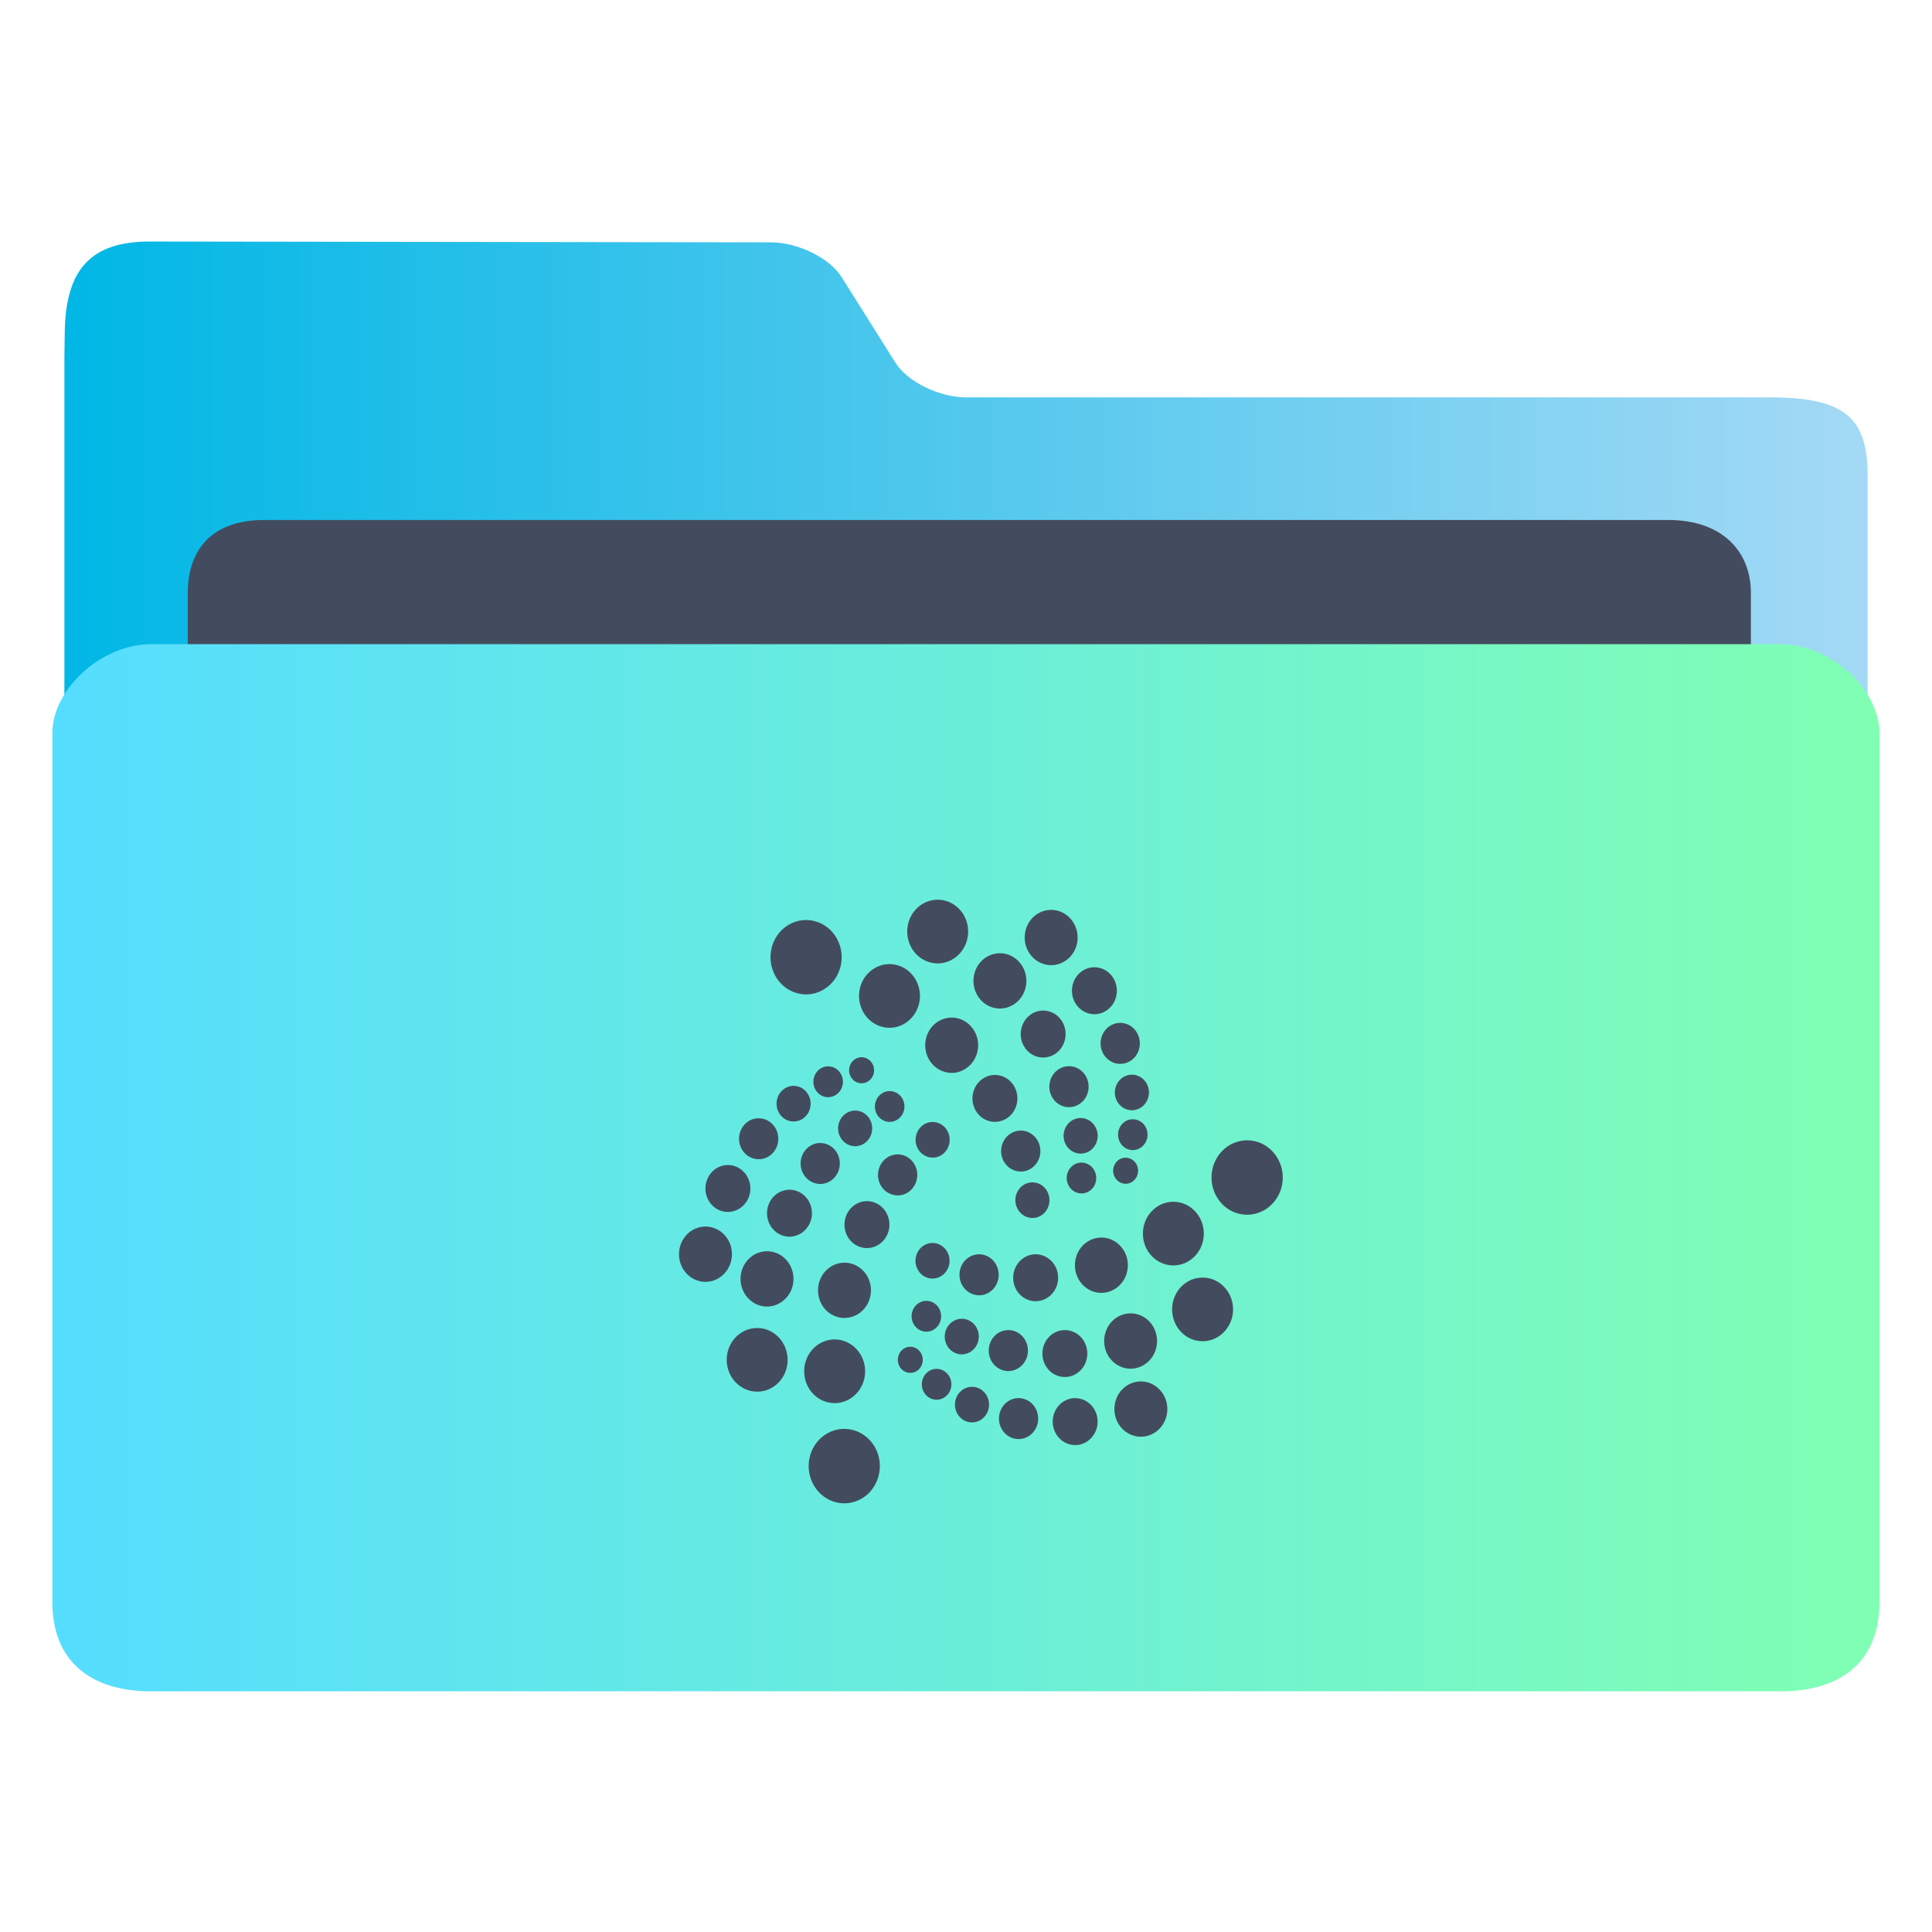 <?xml version="1.0" encoding="UTF-8" standalone="no"?>
<svg
   xmlns:dc="http://purl.org/dc/elements/1.1/"
   xmlns:cc="http://creativecommons.org/ns#"
   xmlns:rdf="http://www.w3.org/1999/02/22-rdf-syntax-ns#"
   xmlns:svg="http://www.w3.org/2000/svg"
   xmlns="http://www.w3.org/2000/svg"
   xmlns:xlink="http://www.w3.org/1999/xlink"
   xmlns:sodipodi="http://sodipodi.sourceforge.net/DTD/sodipodi-0.dtd"
   xmlns:inkscape="http://www.inkscape.org/namespaces/inkscape"
   width="64"
   version="1.1"
   height="64"
   id="svg15"
   sodipodi:docname="folder-IOTA.svg"
   inkscape:version="1.0.2 (e86c870879, 2021-01-15)">
  <sodipodi:namedview
     pagecolor="#ffffff"
     bordercolor="#666666"
     borderopacity="1"
     objecttolerance="10"
     gridtolerance="10"
     guidetolerance="10"
     inkscape:pageopacity="0"
     inkscape:pageshadow="2"
     inkscape:window-width="1920"
     inkscape:window-height="1002"
     id="namedview17"
     showgrid="true"
     inkscape:zoom="6.9384853"
     inkscape:cx="17.02601"
     inkscape:cy="52.43887"
     inkscape:window-x="0"
     inkscape:window-y="0"
     inkscape:window-maximized="1"
     inkscape:current-layer="layer1"
     inkscape:document-rotation="0"
     showguides="false">
    <inkscape:grid
       type="xygrid"
       id="grid919" />
  </sodipodi:namedview>
  <defs
     id="defs5455">
    <linearGradient
       inkscape:collect="always"
       xlink:href="#linearGradient860"
       id="linearGradient862"
       x1="113.947"
       y1="255.366"
       x2="406.083"
       y2="255.366"
       gradientUnits="userSpaceOnUse"
       gradientTransform="matrix(0.204,0,0,0.185,363.405,467.497)" />
    <linearGradient
       inkscape:collect="always"
       id="linearGradient860">
      <stop
         style="stop-color:#00b7e5;stop-opacity:1"
         offset="0"
         id="stop856" />
      <stop
         style="stop-color:#a3d9f5;stop-opacity:1"
         offset="1"
         id="stop858" />
    </linearGradient>
    <linearGradient
       inkscape:collect="always"
       xlink:href="#linearGradient842"
       id="linearGradient844"
       x1="386.306"
       y1="522.454"
       x2="446.83"
       y2="522.454"
       gradientUnits="userSpaceOnUse"
       gradientTransform="translate(0,0.027)" />
    <linearGradient
       inkscape:collect="always"
       id="linearGradient842">
      <stop
         style="stop-color:#55ddff;stop-opacity:1"
         offset="0"
         id="stop838" />
      <stop
         style="stop-color:#80ffb3;stop-opacity:1"
         offset="1"
         id="stop840" />
    </linearGradient>
  </defs>
  <g
     inkscape:label="Capa 1"
     inkscape:groupmode="layer"
     id="layer1"
     transform="translate(-384.571,-483.798)">
    <path
       style="fill:url(#linearGradient862);fill-opacity:1;stroke-width:0.18"
       d="m 416.571,496.961 c -0.888,0 -1.939,-0.517 -2.337,-1.148 l -1.786,-2.839 c -0.396,-0.632 -1.447,-1.147 -2.335,-1.148 l -20.579,-0.027 c -1.963,-0.003 -2.79,0.935 -2.818,3.006 l -0.012,0.873 v 2.568 36.592 c 0,0.706 2.341,2.568 3.229,2.568 h 53.276 c 0.888,0 3.229,-1.862 3.229,-2.568 v -35.308 c 0,-1.926 -0.807,-2.568 -3.229,-2.568 z"
       id="path4-3"
       sodipodi:nodetypes="sccsssccsssssss" />
    <path
       style="fill:#434c5e;fill-opacity:1;stroke-width:0.177"
       d="m 442.571,510.668 c 0,1.326 -0.803,2.411 -2.64,2.411 h -46.599 c -1.837,0 -2.541,-1.085 -2.541,-2.411 v -7.234 c 0,-1.326 0.703,-2.411 2.541,-2.411 h 46.499 c 1.837,0 2.74,1.085 2.74,2.411 z"
       id="path8-6"
       sodipodi:nodetypes="sssssssss" />
    <path
       style="fill:url(#linearGradient844);fill-opacity:1;stroke-width:0.194"
       d="m 443.559,505.137 h -53.981 c -1.636,0 -3.272,1.476 -3.272,2.952 v 28.784 c 0,1.952 1.265,2.952 3.272,2.952 h 53.981 c 2.013,0 3.272,-1 3.272,-2.952 V 508.089 c 0,-1.476 -1.636,-2.952 -3.272,-2.952 z"
       id="path10"
       sodipodi:nodetypes="sssssssss" />
    <path
       style="isolation:isolate;fill:#434c5e;fill-opacity:1;stroke-width:1.278"
       class="ColorScheme-Text"
       d="m 412.593,533.596 c 0.401,-0.02 0.766,-0.251 0.966,-0.615 0.156,-0.283 0.2,-0.619 0.119,-0.935 -0.081,-0.316 -0.279,-0.585 -0.55,-0.75 -0.271,-0.163 -0.594,-0.208 -0.896,-0.123 -0.301,0.085 -0.56,0.291 -0.716,0.575 -0.156,0.283 -0.199,0.619 -0.117,0.935 0.08,0.316 0.279,0.585 0.55,0.748 0.195,0.119 0.42,0.176 0.645,0.165 z m 7.593,-1.927 c 0.197,0 0.387,-0.082 0.527,-0.229 0.14,-0.146 0.218,-0.344 0.218,-0.55 0,-0.43 -0.334,-0.777 -0.745,-0.777 -0.41,0 -0.743,0.349 -0.743,0.777 0,0.428 0.333,0.777 0.743,0.778 z m -1.874,-0.199 c 0.172,0 0.339,-0.072 0.46,-0.199 0.122,-0.128 0.191,-0.3 0.19,-0.481 0,-0.375 -0.291,-0.678 -0.65,-0.678 -0.357,0 -0.648,0.304 -0.649,0.678 0,0.375 0.29,0.679 0.649,0.679 z m 4.051,-0.078 c 0.233,0 0.456,-0.097 0.62,-0.268 0.165,-0.172 0.258,-0.406 0.258,-0.649 0,-0.243 -0.092,-0.475 -0.258,-0.648 -0.164,-0.171 -0.388,-0.268 -0.62,-0.268 -0.232,0 -0.455,0.097 -0.62,0.268 -0.165,0.172 -0.256,0.405 -0.256,0.648 0,0.243 0.091,0.477 0.256,0.649 0.165,0.171 0.388,0.268 0.62,0.268 z m -5.594,-0.475 c 0.313,0 0.565,-0.264 0.565,-0.589 9.4e-4,-0.157 -0.059,-0.307 -0.165,-0.418 -0.106,-0.111 -0.25,-0.174 -0.4,-0.172 -0.311,0 -0.564,0.264 -0.564,0.59 9.2e-4,0.325 0.252,0.588 0.564,0.589 z m -4.501,-0.64 c 0.343,-0.017 0.655,-0.216 0.826,-0.526 0.279,-0.505 0.113,-1.149 -0.37,-1.441 -0.482,-0.291 -1.099,-0.119 -1.379,0.385 -0.134,0.243 -0.17,0.53 -0.101,0.801 0.07,0.27 0.239,0.502 0.47,0.641 0.169,0.101 0.36,0.149 0.554,0.14 z m 3.328,-0.111 c 0.13,0 0.255,-0.054 0.347,-0.149 0.091,-0.095 0.144,-0.226 0.144,-0.362 0,-0.136 -0.051,-0.266 -0.144,-0.362 -0.092,-0.097 -0.216,-0.15 -0.347,-0.15 -0.129,0 -0.254,0.055 -0.345,0.15 -0.092,0.097 -0.144,0.226 -0.143,0.362 0,0.282 0.219,0.511 0.488,0.511 z m -5.894,-0.268 c 0.342,-0.017 0.654,-0.216 0.826,-0.526 0.277,-0.504 0.112,-1.148 -0.37,-1.441 -0.231,-0.14 -0.508,-0.178 -0.766,-0.106 -0.259,0.073 -0.479,0.249 -0.613,0.492 -0.279,0.504 -0.113,1.148 0.37,1.439 0.167,0.102 0.359,0.15 0.553,0.141 z m 10.145,-0.485 c 0.41,0 0.744,-0.349 0.743,-0.778 0,-0.428 -0.333,-0.776 -0.743,-0.776 -0.411,0 -0.745,0.347 -0.745,0.776 0,0.208 0.077,0.405 0.217,0.551 0.14,0.146 0.33,0.227 0.528,0.227 z m -5.121,-0.138 c 0.11,10e-4 0.215,-0.044 0.292,-0.125 0.077,-0.081 0.121,-0.191 0.121,-0.306 0,-0.115 -0.044,-0.225 -0.121,-0.306 -0.077,-0.081 -0.182,-0.127 -0.292,-0.127 -0.109,0 -0.215,0.046 -0.293,0.127 -0.077,0.081 -0.12,0.191 -0.12,0.306 0,0.115 0.043,0.225 0.12,0.306 0.077,0.081 0.184,0.127 0.293,0.125 z m 3.248,-0.059 c 0.357,-0.001 0.649,-0.304 0.649,-0.679 -9.2e-4,-0.375 -0.291,-0.678 -0.649,-0.678 -0.359,0 -0.65,0.303 -0.65,0.678 -9.6e-4,0.18 0.068,0.353 0.19,0.481 0.121,0.127 0.288,0.199 0.46,0.199 z m 4.049,-0.078 c 0.233,0 0.456,-0.097 0.621,-0.269 0.164,-0.171 0.256,-0.405 0.256,-0.648 0,-0.243 -0.092,-0.475 -0.256,-0.648 -0.165,-0.172 -0.389,-0.269 -0.621,-0.269 -0.233,0 -0.455,0.097 -0.62,0.269 -0.164,0.172 -0.256,0.405 -0.256,0.648 0,0.243 0.092,0.477 0.256,0.648 0.165,0.172 0.387,0.269 0.62,0.269 z m -5.591,-0.475 c 0.311,-10e-4 0.562,-0.265 0.564,-0.59 0,-0.325 -0.252,-0.589 -0.564,-0.59 -0.15,0 -0.294,0.063 -0.4,0.174 -0.106,0.11 -0.166,0.261 -0.166,0.417 9.2e-4,0.327 0.254,0.59 0.566,0.59 z m 7.976,-0.435 c 0.557,0 1.01,-0.473 1.01,-1.055 0,-0.583 -0.453,-1.054 -1.01,-1.054 -0.558,0 -1.009,0.472 -1.009,1.054 0,0.583 0.451,1.055 1.009,1.055 z m -9.15,-0.316 c 0.27,0 0.489,-0.229 0.489,-0.511 0,-0.282 -0.219,-0.511 -0.489,-0.511 -0.27,0 -0.489,0.229 -0.489,0.511 0,0.282 0.219,0.511 0.489,0.511 z m -2.671,-0.456 c 0.298,-0.014 0.569,-0.187 0.718,-0.456 0.116,-0.212 0.149,-0.461 0.088,-0.696 -0.06,-0.235 -0.208,-0.435 -0.409,-0.556 -0.42,-0.253 -0.955,-0.102 -1.198,0.336 -0.241,0.438 -0.099,0.998 0.32,1.251 0.146,0.087 0.313,0.131 0.481,0.121 z m -2.566,-0.377 c 0.297,-0.016 0.568,-0.187 0.718,-0.457 0.116,-0.21 0.148,-0.461 0.088,-0.695 -0.06,-0.235 -0.206,-0.436 -0.409,-0.558 -0.201,-0.121 -0.441,-0.154 -0.665,-0.091 -0.225,0.063 -0.417,0.217 -0.534,0.427 -0.241,0.439 -0.098,0.999 0.323,1.251 0.145,0.089 0.313,0.131 0.48,0.123 z m 8.857,-0.176 c 0.411,0 0.745,-0.347 0.745,-0.777 0,-0.206 -0.077,-0.404 -0.218,-0.55 -0.14,-0.146 -0.33,-0.229 -0.527,-0.229 -0.198,0 -0.386,0.082 -0.526,0.229 -0.14,0.146 -0.219,0.344 -0.218,0.55 0,0.43 0.334,0.777 0.744,0.777 z m -1.874,-0.196 c 0.172,0 0.339,-0.072 0.46,-0.2 0.122,-0.127 0.19,-0.3 0.19,-0.479 0,-0.18 -0.068,-0.354 -0.19,-0.481 -0.121,-0.128 -0.288,-0.2 -0.46,-0.2 -0.359,10e-4 -0.649,0.306 -0.649,0.68 0,0.374 0.29,0.678 0.649,0.679 z m 4.051,-0.081 c 0.233,0 0.456,-0.097 0.62,-0.268 0.165,-0.172 0.258,-0.405 0.258,-0.648 0,-0.243 -0.092,-0.477 -0.258,-0.648 -0.164,-0.172 -0.387,-0.269 -0.62,-0.269 -0.232,0 -0.455,0.097 -0.62,0.269 -0.164,0.171 -0.256,0.405 -0.256,0.648 0,0.243 0.092,0.475 0.256,0.648 0.165,0.171 0.388,0.268 0.62,0.268 z m -13.074,-0.366 c 0.299,-0.014 0.57,-0.187 0.719,-0.457 0.116,-0.21 0.149,-0.461 0.088,-0.696 -0.06,-0.235 -0.208,-0.435 -0.409,-0.556 -0.42,-0.252 -0.955,-0.102 -1.198,0.336 -0.241,0.439 -0.099,0.998 0.32,1.251 0.146,0.087 0.313,0.131 0.48,0.123 z m 7.48,-0.108 c 0.15,0 0.294,-0.061 0.4,-0.172 0.106,-0.111 0.166,-0.261 0.166,-0.418 -9.6e-4,-0.325 -0.254,-0.589 -0.566,-0.589 -0.311,0 -0.563,0.264 -0.564,0.589 0,0.327 0.252,0.59 0.564,0.59 z m 7.979,-0.435 c 0.558,0 1.009,-0.472 1.009,-1.054 0,-0.583 -0.451,-1.055 -1.009,-1.055 -0.557,0 -1.009,0.473 -1.009,1.055 0,0.583 0.451,1.054 1.009,1.054 z m -10.115,-0.576 c 0.252,-0.012 0.483,-0.158 0.61,-0.388 0.205,-0.372 0.083,-0.848 -0.274,-1.062 -0.355,-0.214 -0.81,-0.086 -1.016,0.285 -0.205,0.372 -0.084,0.848 0.271,1.062 0.124,0.074 0.266,0.111 0.409,0.103 z m -2.566,-0.377 c 0.254,-0.013 0.482,-0.159 0.609,-0.389 0.205,-0.371 0.084,-0.846 -0.271,-1.062 -0.171,-0.103 -0.375,-0.131 -0.565,-0.077 -0.191,0.054 -0.354,0.184 -0.453,0.363 -0.205,0.371 -0.084,0.846 0.273,1.062 0.124,0.074 0.265,0.11 0.407,0.103 z m 8.025,-0.618 c 0.095,-10e-4 0.188,-0.03 0.27,-0.08 0.27,-0.163 0.361,-0.524 0.206,-0.806 -0.156,-0.282 -0.502,-0.377 -0.771,-0.216 -0.27,0.163 -0.363,0.525 -0.206,0.806 0.102,0.187 0.295,0.3 0.501,0.295 z m 7.101,-0.108 c 0.313,0 0.613,-0.131 0.834,-0.362 0.221,-0.231 0.345,-0.545 0.345,-0.871 0,-0.68 -0.528,-1.233 -1.179,-1.233 -0.314,0 -0.614,0.129 -0.835,0.36 -0.221,0.231 -0.346,0.545 -0.346,0.873 0,0.327 0.125,0.64 0.346,0.873 0.221,0.231 0.521,0.36 0.835,0.36 z m -17.166,-0.093 c 0.252,-0.013 0.482,-0.159 0.61,-0.389 0.205,-0.371 0.083,-0.846 -0.274,-1.062 -0.356,-0.214 -0.81,-0.086 -1.016,0.286 -0.205,0.371 -0.084,0.846 0.271,1.062 0.124,0.074 0.266,0.11 0.409,0.103 z m 5.62,-0.547 c 0.22,-0.012 0.421,-0.138 0.531,-0.34 0.087,-0.155 0.11,-0.341 0.066,-0.515 -0.044,-0.175 -0.154,-0.323 -0.303,-0.413 -0.15,-0.09 -0.327,-0.115 -0.494,-0.068 -0.166,0.046 -0.309,0.161 -0.395,0.316 -0.087,0.157 -0.11,0.342 -0.066,0.516 0.045,0.174 0.154,0.323 0.304,0.413 0.108,0.065 0.231,0.097 0.356,0.09 z m 6.068,-0.065 c 0.083,-0.002 0.164,-0.026 0.234,-0.069 0.113,-0.068 0.195,-0.179 0.229,-0.31 0.032,-0.132 0.015,-0.27 -0.05,-0.388 -0.065,-0.118 -0.171,-0.202 -0.298,-0.238 -0.125,-0.035 -0.259,-0.017 -0.371,0.051 -0.233,0.142 -0.313,0.453 -0.178,0.697 0.089,0.162 0.255,0.26 0.434,0.256 z m -8.635,-0.315 c 0.221,-0.01 0.421,-0.137 0.531,-0.337 0.088,-0.155 0.11,-0.341 0.067,-0.516 -0.044,-0.174 -0.154,-0.323 -0.303,-0.413 -0.149,-0.09 -0.326,-0.114 -0.494,-0.068 -0.166,0.047 -0.308,0.161 -0.394,0.317 -0.179,0.324 -0.072,0.739 0.238,0.926 0.107,0.065 0.231,0.097 0.355,0.09 z m 10.097,-0.006 c 0.069,-0.002 0.136,-0.022 0.196,-0.059 0.198,-0.119 0.265,-0.383 0.151,-0.589 -0.055,-0.099 -0.145,-0.172 -0.251,-0.201 -0.106,-0.03 -0.219,-0.014 -0.314,0.043 -0.095,0.058 -0.164,0.152 -0.192,0.263 -0.029,0.111 -0.012,0.229 0.043,0.328 0.075,0.136 0.216,0.219 0.368,0.216 z m -3.47,-0.405 c 0.11,-0.002 0.216,-0.033 0.311,-0.09 0.149,-0.09 0.258,-0.239 0.303,-0.413 0.045,-0.174 0.021,-0.359 -0.066,-0.516 -0.087,-0.155 -0.229,-0.269 -0.395,-0.315 -0.166,-0.047 -0.344,-0.022 -0.492,0.068 -0.311,0.188 -0.418,0.602 -0.239,0.927 0.119,0.214 0.34,0.345 0.578,0.338 z m -8.664,-0.408 c 0.22,-0.01 0.42,-0.137 0.531,-0.337 0.087,-0.157 0.11,-0.342 0.065,-0.516 -0.045,-0.174 -0.154,-0.323 -0.303,-0.413 -0.15,-0.09 -0.327,-0.114 -0.494,-0.068 -0.166,0.047 -0.309,0.161 -0.395,0.317 -0.179,0.324 -0.072,0.739 0.238,0.926 0.109,0.065 0.232,0.097 0.357,0.09 z m 5.758,-0.054 c 0.193,-0.008 0.366,-0.121 0.463,-0.295 0.073,-0.136 0.095,-0.296 0.056,-0.448 -0.04,-0.152 -0.135,-0.28 -0.264,-0.358 -0.13,-0.078 -0.284,-0.099 -0.429,-0.059 -0.145,0.04 -0.268,0.14 -0.343,0.276 -0.075,0.136 -0.095,0.296 -0.056,0.448 0.039,0.15 0.134,0.279 0.264,0.358 0.093,0.056 0.2,0.084 0.309,0.078 z m 4.888,-0.132 c 0.095,-0.002 0.188,-0.03 0.27,-0.078 0.27,-0.163 0.363,-0.525 0.206,-0.806 -0.156,-0.282 -0.501,-0.379 -0.771,-0.216 -0.27,0.163 -0.362,0.524 -0.206,0.806 0.104,0.185 0.295,0.298 0.501,0.294 z m 1.726,-0.116 c 0.083,-0.002 0.161,-0.026 0.233,-0.069 0.112,-0.068 0.195,-0.179 0.229,-0.31 0.033,-0.132 0.016,-0.27 -0.049,-0.388 -0.065,-0.118 -0.172,-0.204 -0.298,-0.238 -0.125,-0.035 -0.259,-0.017 -0.371,0.051 -0.113,0.068 -0.194,0.18 -0.227,0.311 -0.033,0.131 -0.015,0.27 0.05,0.388 0.089,0.161 0.255,0.259 0.434,0.255 z m -9.182,-0.129 c 0.193,-0.01 0.366,-0.121 0.463,-0.296 0.156,-0.282 0.064,-0.643 -0.206,-0.806 -0.13,-0.077 -0.284,-0.099 -0.429,-0.058 -0.144,0.04 -0.268,0.14 -0.343,0.274 -0.156,0.282 -0.064,0.643 0.206,0.806 0.093,0.058 0.201,0.085 0.309,0.08 z m 4.623,-0.807 c 0.125,-0.002 0.246,-0.039 0.355,-0.104 0.355,-0.214 0.476,-0.69 0.271,-1.062 -0.205,-0.371 -0.66,-0.499 -1.016,-0.285 -0.171,0.103 -0.296,0.273 -0.348,0.473 -0.051,0.2 -0.025,0.411 0.074,0.59 0.136,0.247 0.39,0.396 0.662,0.388 z m -3.483,0 c 0.168,-0.007 0.318,-0.103 0.401,-0.253 0.066,-0.118 0.083,-0.257 0.049,-0.388 -0.033,-0.132 -0.116,-0.243 -0.229,-0.311 -0.234,-0.14 -0.531,-0.056 -0.666,0.188 -0.065,0.116 -0.083,0.256 -0.05,0.387 0.033,0.132 0.116,0.243 0.228,0.311 0.081,0.048 0.175,0.072 0.268,0.067 z m -3.179,-0.013 c 0.193,-0.008 0.368,-0.12 0.464,-0.295 0.073,-0.135 0.093,-0.296 0.055,-0.447 -0.039,-0.152 -0.134,-0.281 -0.262,-0.359 -0.13,-0.077 -0.285,-0.099 -0.429,-0.059 -0.145,0.042 -0.269,0.141 -0.343,0.276 -0.075,0.136 -0.095,0.296 -0.056,0.448 0.039,0.152 0.134,0.281 0.262,0.358 0.093,0.056 0.2,0.084 0.309,0.078 z m 11.193,-0.37 c 0.093,-0.002 0.186,-0.03 0.269,-0.08 0.13,-0.077 0.224,-0.206 0.264,-0.358 0.039,-0.15 0.019,-0.312 -0.056,-0.448 -0.156,-0.281 -0.501,-0.377 -0.771,-0.216 -0.13,0.078 -0.225,0.208 -0.264,0.359 -0.039,0.15 -0.019,0.312 0.056,0.448 0.104,0.185 0.296,0.299 0.503,0.294 z m -2.081,-0.104 c 0.109,-0.002 0.215,-0.033 0.309,-0.09 0.15,-0.09 0.259,-0.238 0.304,-0.411 0.044,-0.175 0.021,-0.361 -0.065,-0.516 -0.087,-0.157 -0.229,-0.27 -0.395,-0.317 -0.168,-0.046 -0.345,-0.022 -0.494,0.068 -0.15,0.09 -0.259,0.239 -0.304,0.413 -0.044,0.174 -0.02,0.359 0.066,0.516 0.12,0.215 0.342,0.345 0.58,0.338 z m -7.97,-0.33 c 0.166,-0.008 0.316,-0.104 0.4,-0.255 0.066,-0.118 0.083,-0.257 0.049,-0.388 -0.033,-0.131 -0.115,-0.243 -0.228,-0.311 -0.112,-0.068 -0.246,-0.086 -0.371,-0.051 -0.125,0.035 -0.233,0.121 -0.297,0.239 -0.066,0.118 -0.083,0.256 -0.049,0.388 0.033,0.131 0.115,0.242 0.228,0.31 0.081,0.05 0.175,0.072 0.269,0.068 z m 1.104,-0.462 c 0.14,-0.006 0.267,-0.088 0.339,-0.214 0.114,-0.206 0.045,-0.47 -0.152,-0.589 -0.095,-0.059 -0.208,-0.074 -0.314,-0.044 -0.106,0.03 -0.196,0.102 -0.251,0.201 -0.055,0.099 -0.07,0.217 -0.041,0.328 0.029,0.111 0.098,0.205 0.193,0.263 0.07,0.042 0.149,0.061 0.228,0.056 z m 2.986,-0.342 c 0.146,-0.003 0.29,-0.047 0.417,-0.124 0.419,-0.253 0.564,-0.812 0.321,-1.251 -0.116,-0.21 -0.308,-0.364 -0.532,-0.427 -0.225,-0.064 -0.464,-0.03 -0.666,0.091 -0.201,0.121 -0.348,0.321 -0.408,0.556 -0.06,0.235 -0.03,0.486 0.088,0.696 0.16,0.29 0.459,0.465 0.78,0.458 z m 5.576,-0.3 c 0.11,-0.002 0.216,-0.033 0.311,-0.09 0.149,-0.09 0.259,-0.238 0.303,-0.413 0.045,-0.174 0.021,-0.359 -0.065,-0.515 -0.087,-0.157 -0.228,-0.27 -0.395,-0.317 -0.166,-0.047 -0.344,-0.022 -0.493,0.068 -0.15,0.09 -0.259,0.239 -0.304,0.413 -0.045,0.174 -0.021,0.359 0.066,0.516 0.119,0.214 0.34,0.345 0.578,0.338 z m -2.55,-0.21 c 0.125,-0.002 0.248,-0.039 0.355,-0.103 0.171,-0.104 0.296,-0.274 0.346,-0.473 0.051,-0.2 0.025,-0.413 -0.074,-0.592 -0.205,-0.371 -0.66,-0.498 -1.016,-0.283 -0.355,0.216 -0.478,0.691 -0.273,1.062 0.136,0.247 0.39,0.396 0.663,0.389 z m -5.084,-0.985 c 0.169,-0.004 0.334,-0.054 0.48,-0.141 0.233,-0.14 0.401,-0.371 0.471,-0.641 0.07,-0.27 0.033,-0.558 -0.101,-0.801 -0.134,-0.243 -0.354,-0.419 -0.612,-0.491 -0.259,-0.073 -0.535,-0.035 -0.766,0.106 -0.483,0.291 -0.648,0.935 -0.369,1.439 0.184,0.334 0.529,0.537 0.897,0.529 z m 6.783,-0.449 c 0.125,-0.003 0.246,-0.039 0.355,-0.106 0.355,-0.214 0.476,-0.69 0.271,-1.062 -0.205,-0.371 -0.66,-0.499 -1.016,-0.285 -0.356,0.214 -0.478,0.69 -0.273,1.062 0.135,0.247 0.39,0.397 0.663,0.391 z m -3.129,-0.189 c 0.147,-0.003 0.291,-0.046 0.419,-0.123 0.419,-0.252 0.563,-0.812 0.321,-1.251 -0.116,-0.21 -0.309,-0.364 -0.532,-0.427 -0.225,-0.063 -0.465,-0.03 -0.666,0.091 -0.201,0.121 -0.349,0.323 -0.409,0.558 -0.06,0.234 -0.029,0.485 0.089,0.695 0.16,0.29 0.459,0.465 0.779,0.457 z m -6.411,-0.468 c 0.196,-0.004 0.39,-0.063 0.56,-0.166 0.564,-0.34 0.758,-1.093 0.432,-1.682 -0.326,-0.589 -1.048,-0.792 -1.611,-0.451 -0.564,0.34 -0.756,1.093 -0.431,1.682 0.215,0.39 0.618,0.627 1.05,0.616 z m 8.11,-0.968 c 0.146,-0.003 0.29,-0.046 0.417,-0.123 0.42,-0.252 0.564,-0.812 0.321,-1.251 -0.116,-0.21 -0.307,-0.364 -0.532,-0.427 -0.225,-0.063 -0.464,-0.03 -0.666,0.091 -0.201,0.121 -0.348,0.321 -0.408,0.556 -0.06,0.235 -0.029,0.486 0.088,0.696 0.161,0.29 0.46,0.465 0.78,0.457 z m -3.756,-0.06 c 0.169,-0.003 0.335,-0.054 0.48,-0.141 0.484,-0.291 0.649,-0.935 0.371,-1.441 -0.134,-0.242 -0.355,-0.419 -0.614,-0.492 -0.259,-0.072 -0.534,-0.034 -0.766,0.106 -0.233,0.14 -0.401,0.371 -0.47,0.641 -0.07,0.27 -0.032,0.558 0.101,0.801 0.185,0.333 0.529,0.536 0.897,0.526 z"
       id="start-here-kde-9-7-3-6" />
  </g>
</svg>
